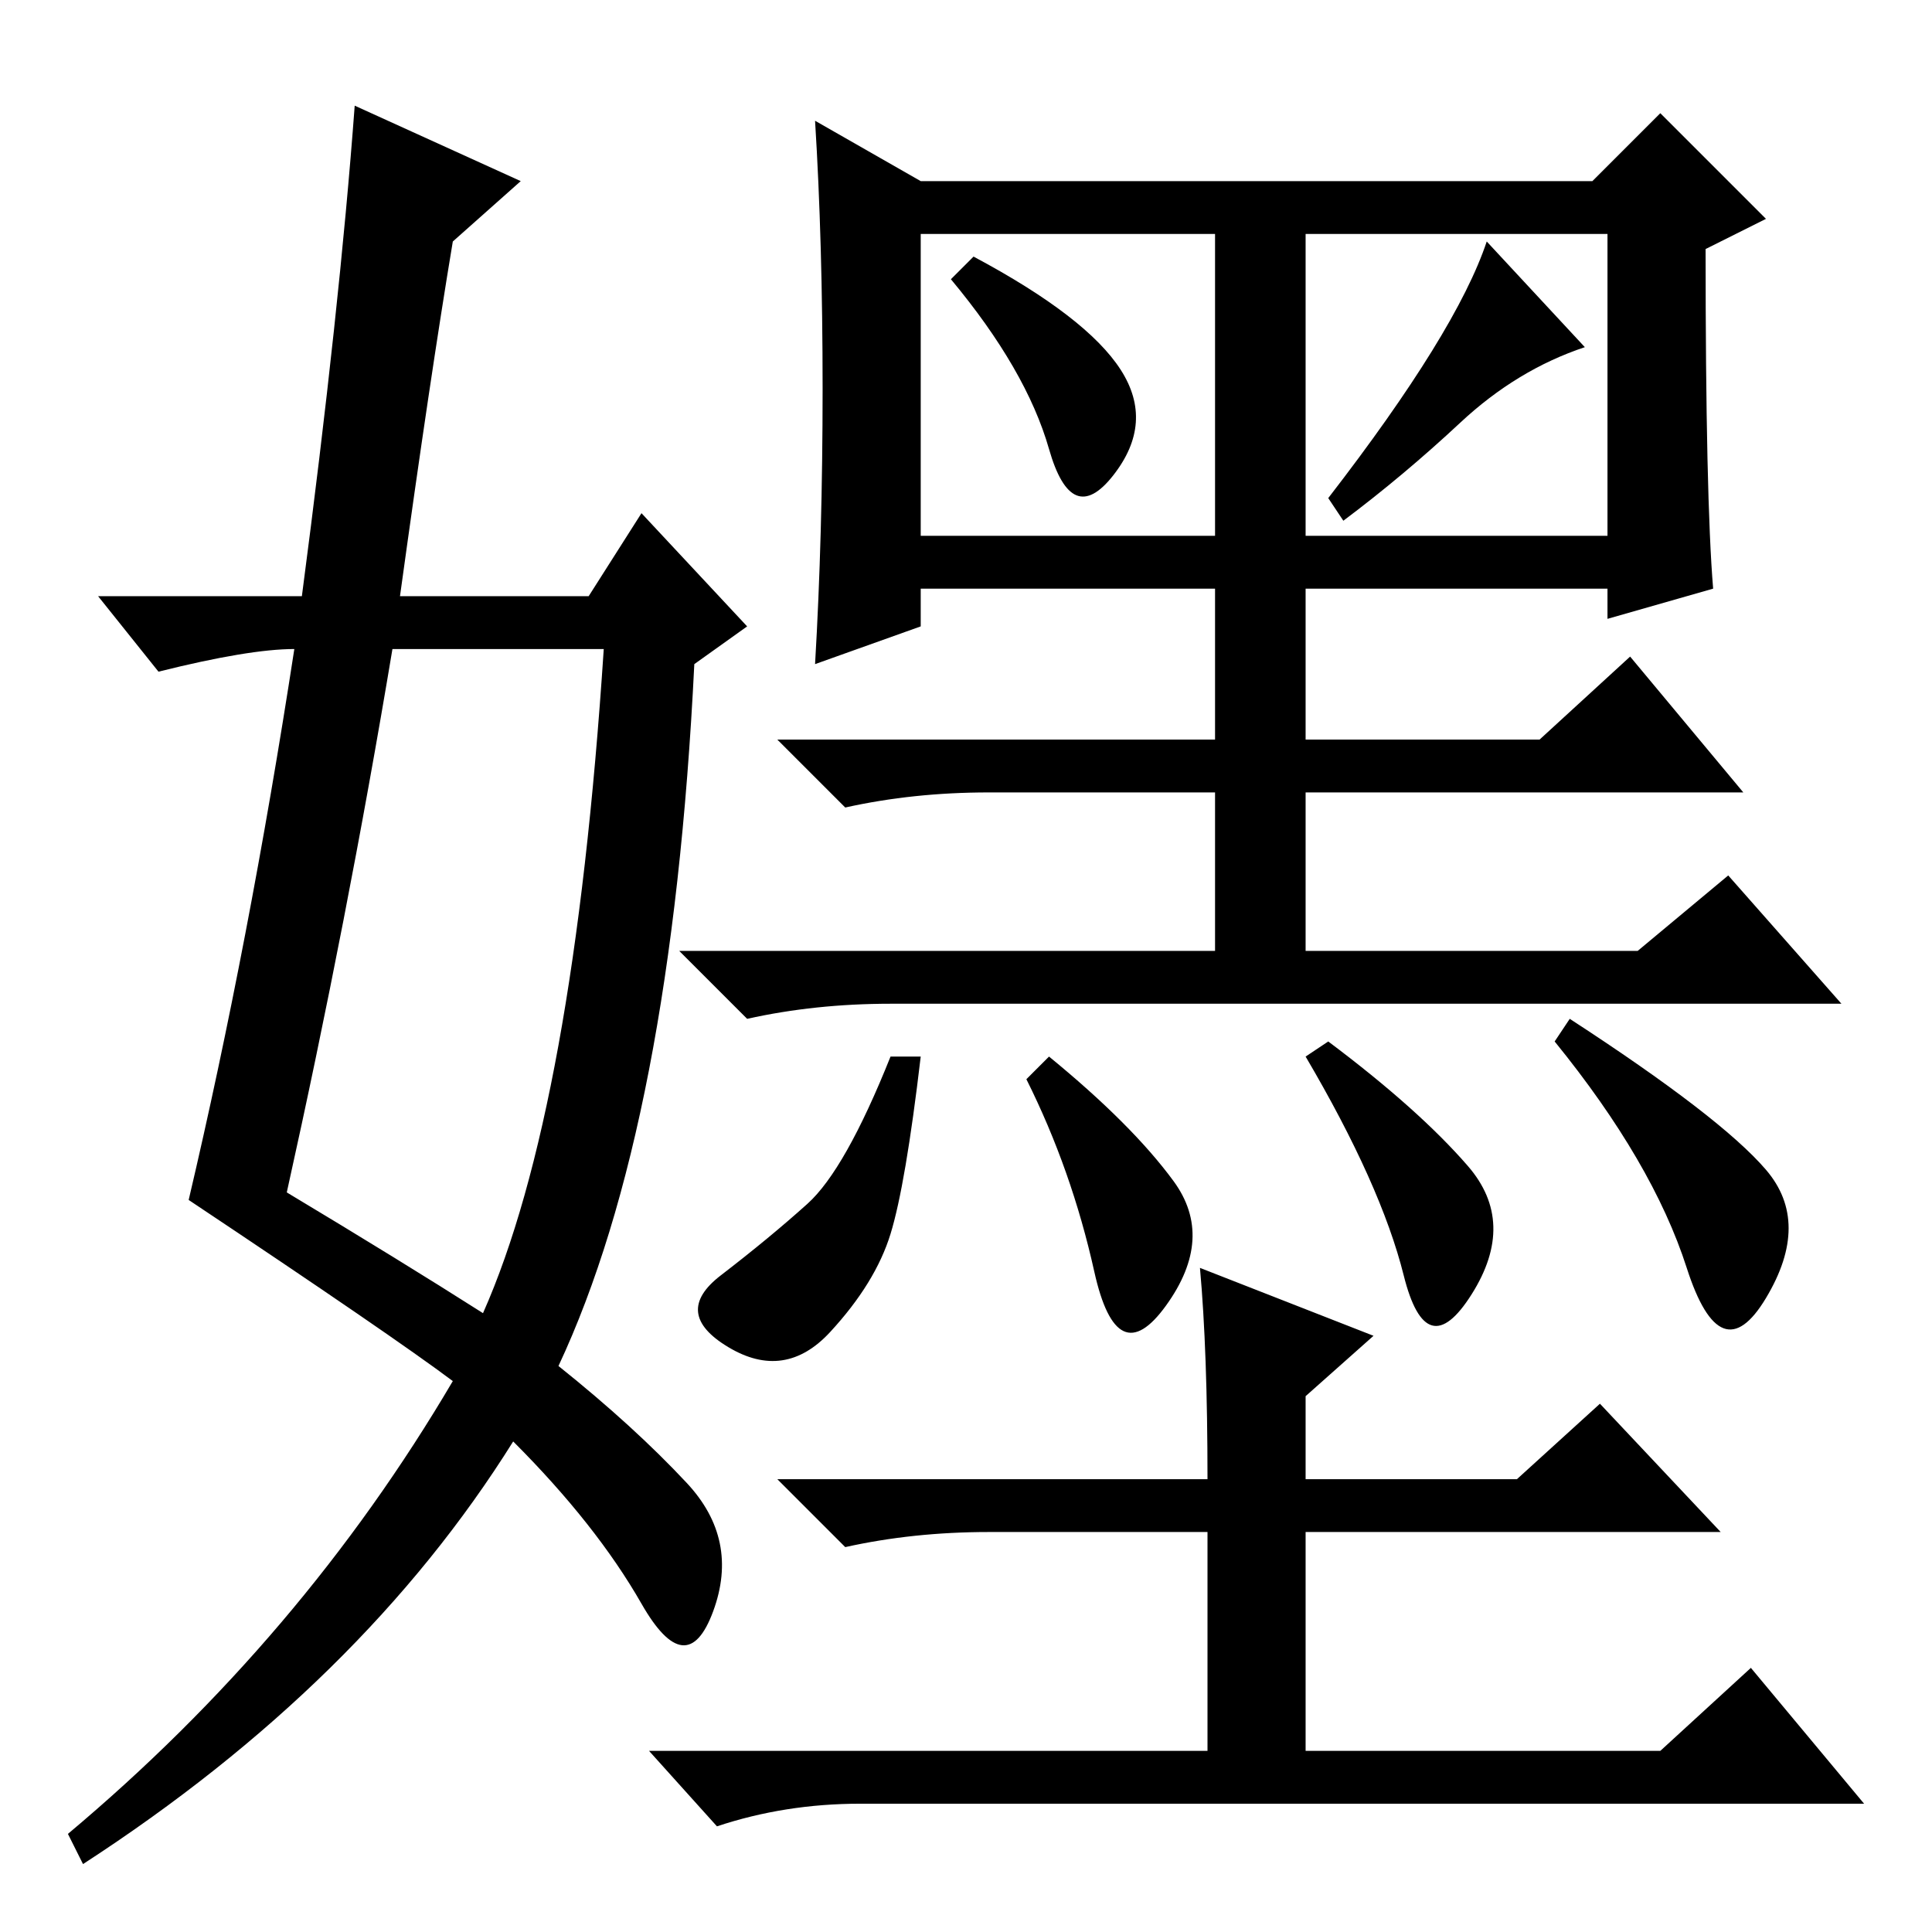 <?xml version="1.0" standalone="no"?>
<!DOCTYPE svg PUBLIC "-//W3C//DTD SVG 1.1//EN" "http://www.w3.org/Graphics/SVG/1.1/DTD/svg11.dtd" >
<svg xmlns="http://www.w3.org/2000/svg" xmlns:xlink="http://www.w3.org/1999/xlink" version="1.1" viewBox="0 -36 256 256">
  <g transform="matrix(1 0 0 -1 0 220)">
   <path fill="currentColor"
d="M227 178l-14 -4v4h-40v-20h31l12 11l15 -18h-58v-21h44l12 10l15 -17h-126q-10 0 -19 -2l-9 9h71v21h-30q-10 0 -19 -2l-9 9h58v20h-39v-5l-14 -5q1 17 1 36.5t-1 35.5l14 -8h89l9 9l14 -14l-8 -4q0 -33 1 -45zM148.5 207q4.5 -7 -1 -14t-8.5 3.5t-13 22.5l3 3
q15 -8 19.5 -15zM210 210q-9 -3 -16.5 -10t-15.5 -13l-2 3q17 22 21 34zM159 88l23 -9l-9 -8v-11h28l11 10l16 -17h-55v-29h47l12 11l15 -18h-133q-10 0 -19 -3l-9 10h74v29h-29q-10 0 -19 -2l-9 9h57q0 17 -1 28zM173 185h40v40h-40v-40zM122 185h39v40h-39v-40zM122 116
q-2 -17 -4 -23.5t-8 -13t-13.5 -2t-1 9.5t11.5 9.5t11 19.5h4zM139 116q11 -9 16.5 -16.5t-1 -16.5t-9.5 4.5t-9 25.5zM176 118q12 -9 18.5 -16.5t0.5 -17t-9 2.5t-13 29zM208 121q20 -13 26 -20t0 -17t-10.5 4t-17.5 30zM47 242l22 -10l-9 -8q-3 -18 -7 -47h25l7 11l14 -15
l-7 -5q-3 -61 -18 -93q10 -8 17 -15.5t3.5 -17t-9.5 1t-17 21.5q-20 -32 -57 -56l-2 4q31 26 51 60q-8 6 -35 24q8 34 14 73q-6 0 -18 -3l-8 10h27q5 38 7 65zM52 170q-6 -36 -14 -72q15 -9 26 -16q12 27 16 88h-28z" />
  </g>

</svg>
